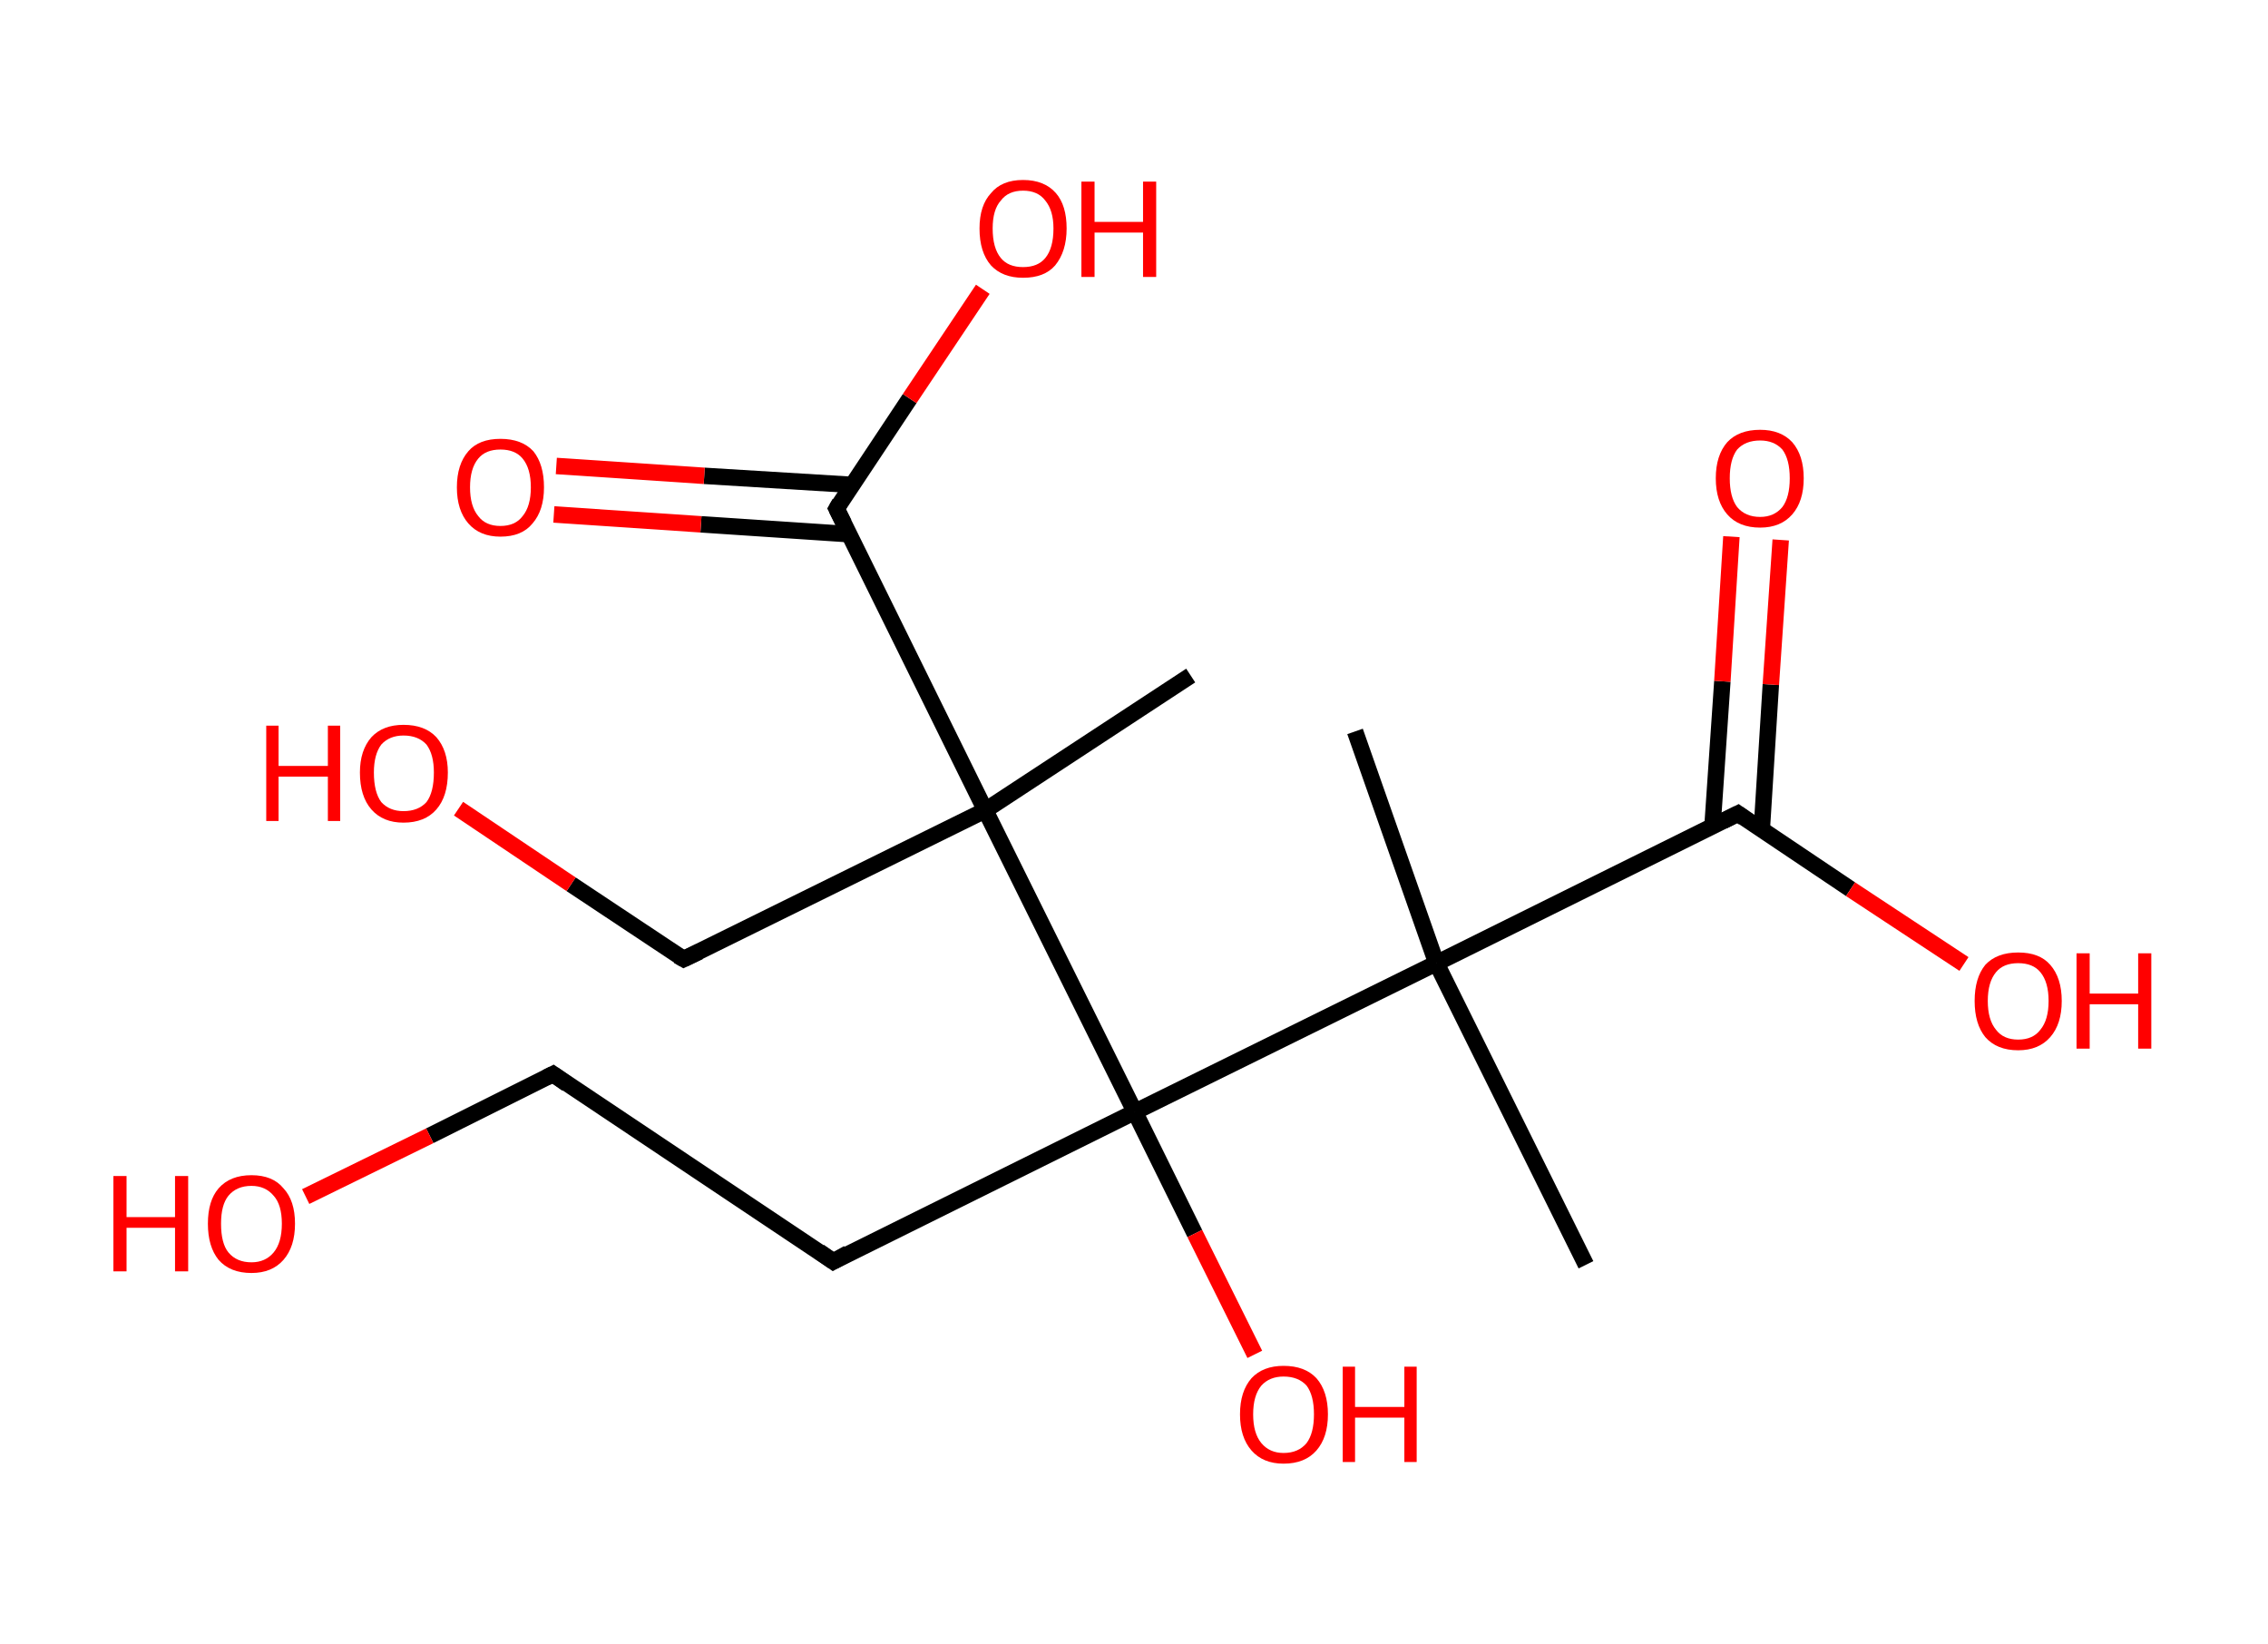 <?xml version='1.0' encoding='ASCII' standalone='yes'?>
<svg xmlns="http://www.w3.org/2000/svg" xmlns:rdkit="http://www.rdkit.org/xml" xmlns:xlink="http://www.w3.org/1999/xlink" version="1.1" baseProfile="full" xml:space="preserve" width="276px" height="200px" viewBox="0 0 276 200">
<!-- END OF HEADER -->
<rect style="opacity:1.0;fill:#FFFFFF;stroke:none" width="276.0" height="200.0" x="0.0" y="0.0"> </rect>
<path class="bond-0 atom-0 atom-1" d="M 164.9,89.0 L 174.8,117.2" style="fill:none;fill-rule:evenodd;stroke:#000000;stroke-width:2.0px;stroke-linecap:butt;stroke-linejoin:miter;stroke-opacity:1"/>
<path class="bond-1 atom-1 atom-2" d="M 174.8,117.2 L 193.0,153.9" style="fill:none;fill-rule:evenodd;stroke:#000000;stroke-width:2.0px;stroke-linecap:butt;stroke-linejoin:miter;stroke-opacity:1"/>
<path class="bond-2 atom-1 atom-3" d="M 174.8,117.2 L 211.5,99.0" style="fill:none;fill-rule:evenodd;stroke:#000000;stroke-width:2.0px;stroke-linecap:butt;stroke-linejoin:miter;stroke-opacity:1"/>
<path class="bond-3 atom-3 atom-4" d="M 214.4,100.9 L 215.5,83.3" style="fill:none;fill-rule:evenodd;stroke:#000000;stroke-width:2.0px;stroke-linecap:butt;stroke-linejoin:miter;stroke-opacity:1"/>
<path class="bond-3 atom-3 atom-4" d="M 215.5,83.3 L 216.7,65.7" style="fill:none;fill-rule:evenodd;stroke:#FF0000;stroke-width:2.0px;stroke-linecap:butt;stroke-linejoin:miter;stroke-opacity:1"/>
<path class="bond-3 atom-3 atom-4" d="M 208.4,100.5 L 209.6,82.9" style="fill:none;fill-rule:evenodd;stroke:#000000;stroke-width:2.0px;stroke-linecap:butt;stroke-linejoin:miter;stroke-opacity:1"/>
<path class="bond-3 atom-3 atom-4" d="M 209.6,82.9 L 210.7,65.3" style="fill:none;fill-rule:evenodd;stroke:#FF0000;stroke-width:2.0px;stroke-linecap:butt;stroke-linejoin:miter;stroke-opacity:1"/>
<path class="bond-4 atom-3 atom-5" d="M 211.5,99.0 L 225.2,108.2" style="fill:none;fill-rule:evenodd;stroke:#000000;stroke-width:2.0px;stroke-linecap:butt;stroke-linejoin:miter;stroke-opacity:1"/>
<path class="bond-4 atom-3 atom-5" d="M 225.2,108.2 L 239.0,117.3" style="fill:none;fill-rule:evenodd;stroke:#FF0000;stroke-width:2.0px;stroke-linecap:butt;stroke-linejoin:miter;stroke-opacity:1"/>
<path class="bond-5 atom-1 atom-6" d="M 174.8,117.2 L 138.1,135.3" style="fill:none;fill-rule:evenodd;stroke:#000000;stroke-width:2.0px;stroke-linecap:butt;stroke-linejoin:miter;stroke-opacity:1"/>
<path class="bond-6 atom-6 atom-7" d="M 138.1,135.3 L 145.4,150.1" style="fill:none;fill-rule:evenodd;stroke:#000000;stroke-width:2.0px;stroke-linecap:butt;stroke-linejoin:miter;stroke-opacity:1"/>
<path class="bond-6 atom-6 atom-7" d="M 145.4,150.1 L 152.7,164.8" style="fill:none;fill-rule:evenodd;stroke:#FF0000;stroke-width:2.0px;stroke-linecap:butt;stroke-linejoin:miter;stroke-opacity:1"/>
<path class="bond-7 atom-6 atom-8" d="M 138.1,135.3 L 101.4,153.5" style="fill:none;fill-rule:evenodd;stroke:#000000;stroke-width:2.0px;stroke-linecap:butt;stroke-linejoin:miter;stroke-opacity:1"/>
<path class="bond-8 atom-8 atom-9" d="M 101.4,153.5 L 67.3,130.7" style="fill:none;fill-rule:evenodd;stroke:#000000;stroke-width:2.0px;stroke-linecap:butt;stroke-linejoin:miter;stroke-opacity:1"/>
<path class="bond-9 atom-9 atom-10" d="M 67.3,130.7 L 52.3,138.2" style="fill:none;fill-rule:evenodd;stroke:#000000;stroke-width:2.0px;stroke-linecap:butt;stroke-linejoin:miter;stroke-opacity:1"/>
<path class="bond-9 atom-9 atom-10" d="M 52.3,138.2 L 37.2,145.6" style="fill:none;fill-rule:evenodd;stroke:#FF0000;stroke-width:2.0px;stroke-linecap:butt;stroke-linejoin:miter;stroke-opacity:1"/>
<path class="bond-10 atom-6 atom-11" d="M 138.1,135.3 L 119.9,98.6" style="fill:none;fill-rule:evenodd;stroke:#000000;stroke-width:2.0px;stroke-linecap:butt;stroke-linejoin:miter;stroke-opacity:1"/>
<path class="bond-11 atom-11 atom-12" d="M 119.9,98.6 L 144.9,82.2" style="fill:none;fill-rule:evenodd;stroke:#000000;stroke-width:2.0px;stroke-linecap:butt;stroke-linejoin:miter;stroke-opacity:1"/>
<path class="bond-12 atom-11 atom-13" d="M 119.9,98.6 L 83.2,116.7" style="fill:none;fill-rule:evenodd;stroke:#000000;stroke-width:2.0px;stroke-linecap:butt;stroke-linejoin:miter;stroke-opacity:1"/>
<path class="bond-13 atom-13 atom-14" d="M 83.2,116.7 L 69.5,107.6" style="fill:none;fill-rule:evenodd;stroke:#000000;stroke-width:2.0px;stroke-linecap:butt;stroke-linejoin:miter;stroke-opacity:1"/>
<path class="bond-13 atom-13 atom-14" d="M 69.5,107.6 L 55.8,98.4" style="fill:none;fill-rule:evenodd;stroke:#FF0000;stroke-width:2.0px;stroke-linecap:butt;stroke-linejoin:miter;stroke-opacity:1"/>
<path class="bond-14 atom-11 atom-15" d="M 119.9,98.6 L 101.8,61.9" style="fill:none;fill-rule:evenodd;stroke:#000000;stroke-width:2.0px;stroke-linecap:butt;stroke-linejoin:miter;stroke-opacity:1"/>
<path class="bond-15 atom-15 atom-16" d="M 103.7,59.0 L 85.7,57.9" style="fill:none;fill-rule:evenodd;stroke:#000000;stroke-width:2.0px;stroke-linecap:butt;stroke-linejoin:miter;stroke-opacity:1"/>
<path class="bond-15 atom-15 atom-16" d="M 85.7,57.9 L 67.7,56.7" style="fill:none;fill-rule:evenodd;stroke:#FF0000;stroke-width:2.0px;stroke-linecap:butt;stroke-linejoin:miter;stroke-opacity:1"/>
<path class="bond-15 atom-15 atom-16" d="M 103.3,65.0 L 85.3,63.8" style="fill:none;fill-rule:evenodd;stroke:#000000;stroke-width:2.0px;stroke-linecap:butt;stroke-linejoin:miter;stroke-opacity:1"/>
<path class="bond-15 atom-15 atom-16" d="M 85.3,63.8 L 67.4,62.6" style="fill:none;fill-rule:evenodd;stroke:#FF0000;stroke-width:2.0px;stroke-linecap:butt;stroke-linejoin:miter;stroke-opacity:1"/>
<path class="bond-16 atom-15 atom-17" d="M 101.8,61.9 L 110.7,48.5" style="fill:none;fill-rule:evenodd;stroke:#000000;stroke-width:2.0px;stroke-linecap:butt;stroke-linejoin:miter;stroke-opacity:1"/>
<path class="bond-16 atom-15 atom-17" d="M 110.7,48.5 L 119.6,35.2" style="fill:none;fill-rule:evenodd;stroke:#FF0000;stroke-width:2.0px;stroke-linecap:butt;stroke-linejoin:miter;stroke-opacity:1"/>
<path d="M 209.7,99.9 L 211.5,99.0 L 212.2,99.5" style="fill:none;stroke:#000000;stroke-width:2.0px;stroke-linecap:butt;stroke-linejoin:miter;stroke-opacity:1;"/>
<path d="M 103.2,152.5 L 101.4,153.5 L 99.7,152.3" style="fill:none;stroke:#000000;stroke-width:2.0px;stroke-linecap:butt;stroke-linejoin:miter;stroke-opacity:1;"/>
<path d="M 69.0,131.9 L 67.3,130.7 L 66.5,131.1" style="fill:none;stroke:#000000;stroke-width:2.0px;stroke-linecap:butt;stroke-linejoin:miter;stroke-opacity:1;"/>
<path d="M 85.1,115.8 L 83.2,116.7 L 82.5,116.3" style="fill:none;stroke:#000000;stroke-width:2.0px;stroke-linecap:butt;stroke-linejoin:miter;stroke-opacity:1;"/>
<path d="M 102.7,63.7 L 101.8,61.9 L 102.2,61.2" style="fill:none;stroke:#000000;stroke-width:2.0px;stroke-linecap:butt;stroke-linejoin:miter;stroke-opacity:1;"/>
<path class="atom-4" d="M 208.8 58.2 Q 208.8 55.4, 210.2 53.8 Q 211.6 52.3, 214.2 52.3 Q 216.7 52.3, 218.1 53.8 Q 219.5 55.4, 219.5 58.2 Q 219.5 61.0, 218.1 62.6 Q 216.7 64.2, 214.2 64.2 Q 211.6 64.2, 210.2 62.6 Q 208.8 61.0, 208.8 58.2 M 214.2 62.9 Q 215.9 62.9, 216.9 61.7 Q 217.8 60.5, 217.8 58.2 Q 217.8 55.9, 216.9 54.7 Q 215.9 53.6, 214.2 53.6 Q 212.4 53.6, 211.4 54.7 Q 210.5 55.9, 210.5 58.2 Q 210.5 60.5, 211.4 61.7 Q 212.4 62.9, 214.2 62.9 " fill="#FF0000"/>
<path class="atom-5" d="M 240.3 121.8 Q 240.3 119.0, 241.6 117.4 Q 243.0 115.9, 245.6 115.9 Q 248.2 115.9, 249.5 117.4 Q 250.9 119.0, 250.9 121.8 Q 250.9 124.6, 249.5 126.2 Q 248.1 127.8, 245.6 127.8 Q 243.0 127.8, 241.6 126.2 Q 240.3 124.6, 240.3 121.8 M 245.6 126.5 Q 247.4 126.5, 248.3 125.3 Q 249.3 124.1, 249.3 121.8 Q 249.3 119.5, 248.3 118.3 Q 247.4 117.2, 245.6 117.2 Q 243.8 117.2, 242.9 118.3 Q 241.9 119.5, 241.9 121.8 Q 241.9 124.1, 242.9 125.3 Q 243.8 126.5, 245.6 126.5 " fill="#FF0000"/>
<path class="atom-5" d="M 252.7 116.0 L 254.3 116.0 L 254.3 120.9 L 260.2 120.9 L 260.2 116.0 L 261.8 116.0 L 261.8 127.6 L 260.2 127.6 L 260.2 122.2 L 254.3 122.2 L 254.3 127.6 L 252.7 127.6 L 252.7 116.0 " fill="#FF0000"/>
<path class="atom-7" d="M 150.9 172.1 Q 150.9 169.3, 152.3 167.7 Q 153.7 166.2, 156.2 166.2 Q 158.8 166.2, 160.2 167.7 Q 161.6 169.3, 161.6 172.1 Q 161.6 174.9, 160.2 176.5 Q 158.8 178.1, 156.2 178.1 Q 153.7 178.1, 152.3 176.5 Q 150.9 174.9, 150.9 172.1 M 156.2 176.8 Q 158.0 176.8, 159.0 175.6 Q 159.9 174.4, 159.9 172.1 Q 159.9 169.8, 159.0 168.6 Q 158.0 167.5, 156.2 167.5 Q 154.5 167.5, 153.5 168.6 Q 152.5 169.8, 152.5 172.1 Q 152.5 174.4, 153.5 175.6 Q 154.5 176.8, 156.2 176.8 " fill="#FF0000"/>
<path class="atom-7" d="M 163.4 166.3 L 164.9 166.3 L 164.9 171.2 L 170.9 171.2 L 170.9 166.3 L 172.4 166.3 L 172.4 177.9 L 170.9 177.9 L 170.9 172.5 L 164.9 172.5 L 164.9 177.9 L 163.4 177.9 L 163.4 166.3 " fill="#FF0000"/>
<path class="atom-10" d="M 13.8 143.1 L 15.4 143.1 L 15.4 148.1 L 21.3 148.1 L 21.3 143.1 L 22.9 143.1 L 22.9 154.7 L 21.3 154.7 L 21.3 149.4 L 15.4 149.4 L 15.4 154.7 L 13.8 154.7 L 13.8 143.1 " fill="#FF0000"/>
<path class="atom-10" d="M 25.3 148.9 Q 25.3 146.1, 26.6 144.6 Q 28.0 143.0, 30.6 143.0 Q 33.2 143.0, 34.5 144.6 Q 35.9 146.1, 35.9 148.9 Q 35.9 151.7, 34.5 153.3 Q 33.1 154.9, 30.6 154.9 Q 28.0 154.9, 26.6 153.3 Q 25.3 151.7, 25.3 148.9 M 30.6 153.6 Q 32.3 153.6, 33.3 152.4 Q 34.3 151.2, 34.3 148.9 Q 34.3 146.6, 33.3 145.5 Q 32.3 144.3, 30.6 144.3 Q 28.8 144.3, 27.8 145.5 Q 26.9 146.6, 26.9 148.9 Q 26.9 151.3, 27.8 152.4 Q 28.8 153.6, 30.6 153.6 " fill="#FF0000"/>
<path class="atom-14" d="M 32.4 88.3 L 33.9 88.3 L 33.9 93.2 L 39.9 93.2 L 39.9 88.3 L 41.4 88.3 L 41.4 99.9 L 39.9 99.9 L 39.9 94.5 L 33.9 94.5 L 33.9 99.9 L 32.4 99.9 L 32.4 88.3 " fill="#FF0000"/>
<path class="atom-14" d="M 43.8 94.0 Q 43.8 91.3, 45.2 89.7 Q 46.6 88.2, 49.1 88.2 Q 51.7 88.2, 53.1 89.7 Q 54.5 91.3, 54.5 94.0 Q 54.5 96.9, 53.1 98.5 Q 51.7 100.1, 49.1 100.1 Q 46.6 100.1, 45.2 98.5 Q 43.8 96.9, 43.8 94.0 M 49.1 98.7 Q 50.9 98.7, 51.9 97.6 Q 52.8 96.4, 52.8 94.0 Q 52.8 91.8, 51.9 90.6 Q 50.9 89.5, 49.1 89.5 Q 47.4 89.5, 46.4 90.6 Q 45.5 91.8, 45.5 94.0 Q 45.5 96.4, 46.4 97.6 Q 47.4 98.7, 49.1 98.7 " fill="#FF0000"/>
<path class="atom-16" d="M 55.6 59.3 Q 55.6 56.5, 57.0 54.9 Q 58.3 53.4, 60.9 53.4 Q 63.5 53.4, 64.9 54.9 Q 66.2 56.5, 66.2 59.3 Q 66.2 62.1, 64.8 63.7 Q 63.5 65.3, 60.9 65.3 Q 58.4 65.3, 57.0 63.7 Q 55.6 62.1, 55.6 59.3 M 60.9 64.0 Q 62.7 64.0, 63.6 62.8 Q 64.6 61.6, 64.6 59.3 Q 64.6 57.0, 63.6 55.8 Q 62.7 54.7, 60.9 54.7 Q 59.1 54.7, 58.2 55.8 Q 57.2 57.0, 57.2 59.3 Q 57.2 61.6, 58.2 62.8 Q 59.1 64.0, 60.9 64.0 " fill="#FF0000"/>
<path class="atom-17" d="M 119.2 27.8 Q 119.2 25.0, 120.6 23.5 Q 121.9 21.9, 124.5 21.9 Q 127.1 21.9, 128.5 23.5 Q 129.8 25.0, 129.8 27.8 Q 129.8 30.6, 128.4 32.3 Q 127.1 33.8, 124.5 33.8 Q 122.0 33.8, 120.6 32.3 Q 119.2 30.7, 119.2 27.8 M 124.5 32.5 Q 126.3 32.5, 127.2 31.4 Q 128.2 30.2, 128.2 27.8 Q 128.2 25.6, 127.2 24.4 Q 126.3 23.2, 124.5 23.2 Q 122.7 23.2, 121.8 24.4 Q 120.8 25.5, 120.8 27.8 Q 120.8 30.2, 121.8 31.4 Q 122.7 32.5, 124.5 32.5 " fill="#FF0000"/>
<path class="atom-17" d="M 131.6 22.1 L 133.2 22.1 L 133.2 27.0 L 139.1 27.0 L 139.1 22.1 L 140.7 22.1 L 140.7 33.7 L 139.1 33.7 L 139.1 28.3 L 133.2 28.3 L 133.2 33.7 L 131.6 33.7 L 131.6 22.1 " fill="#FF0000"/>
</svg>
